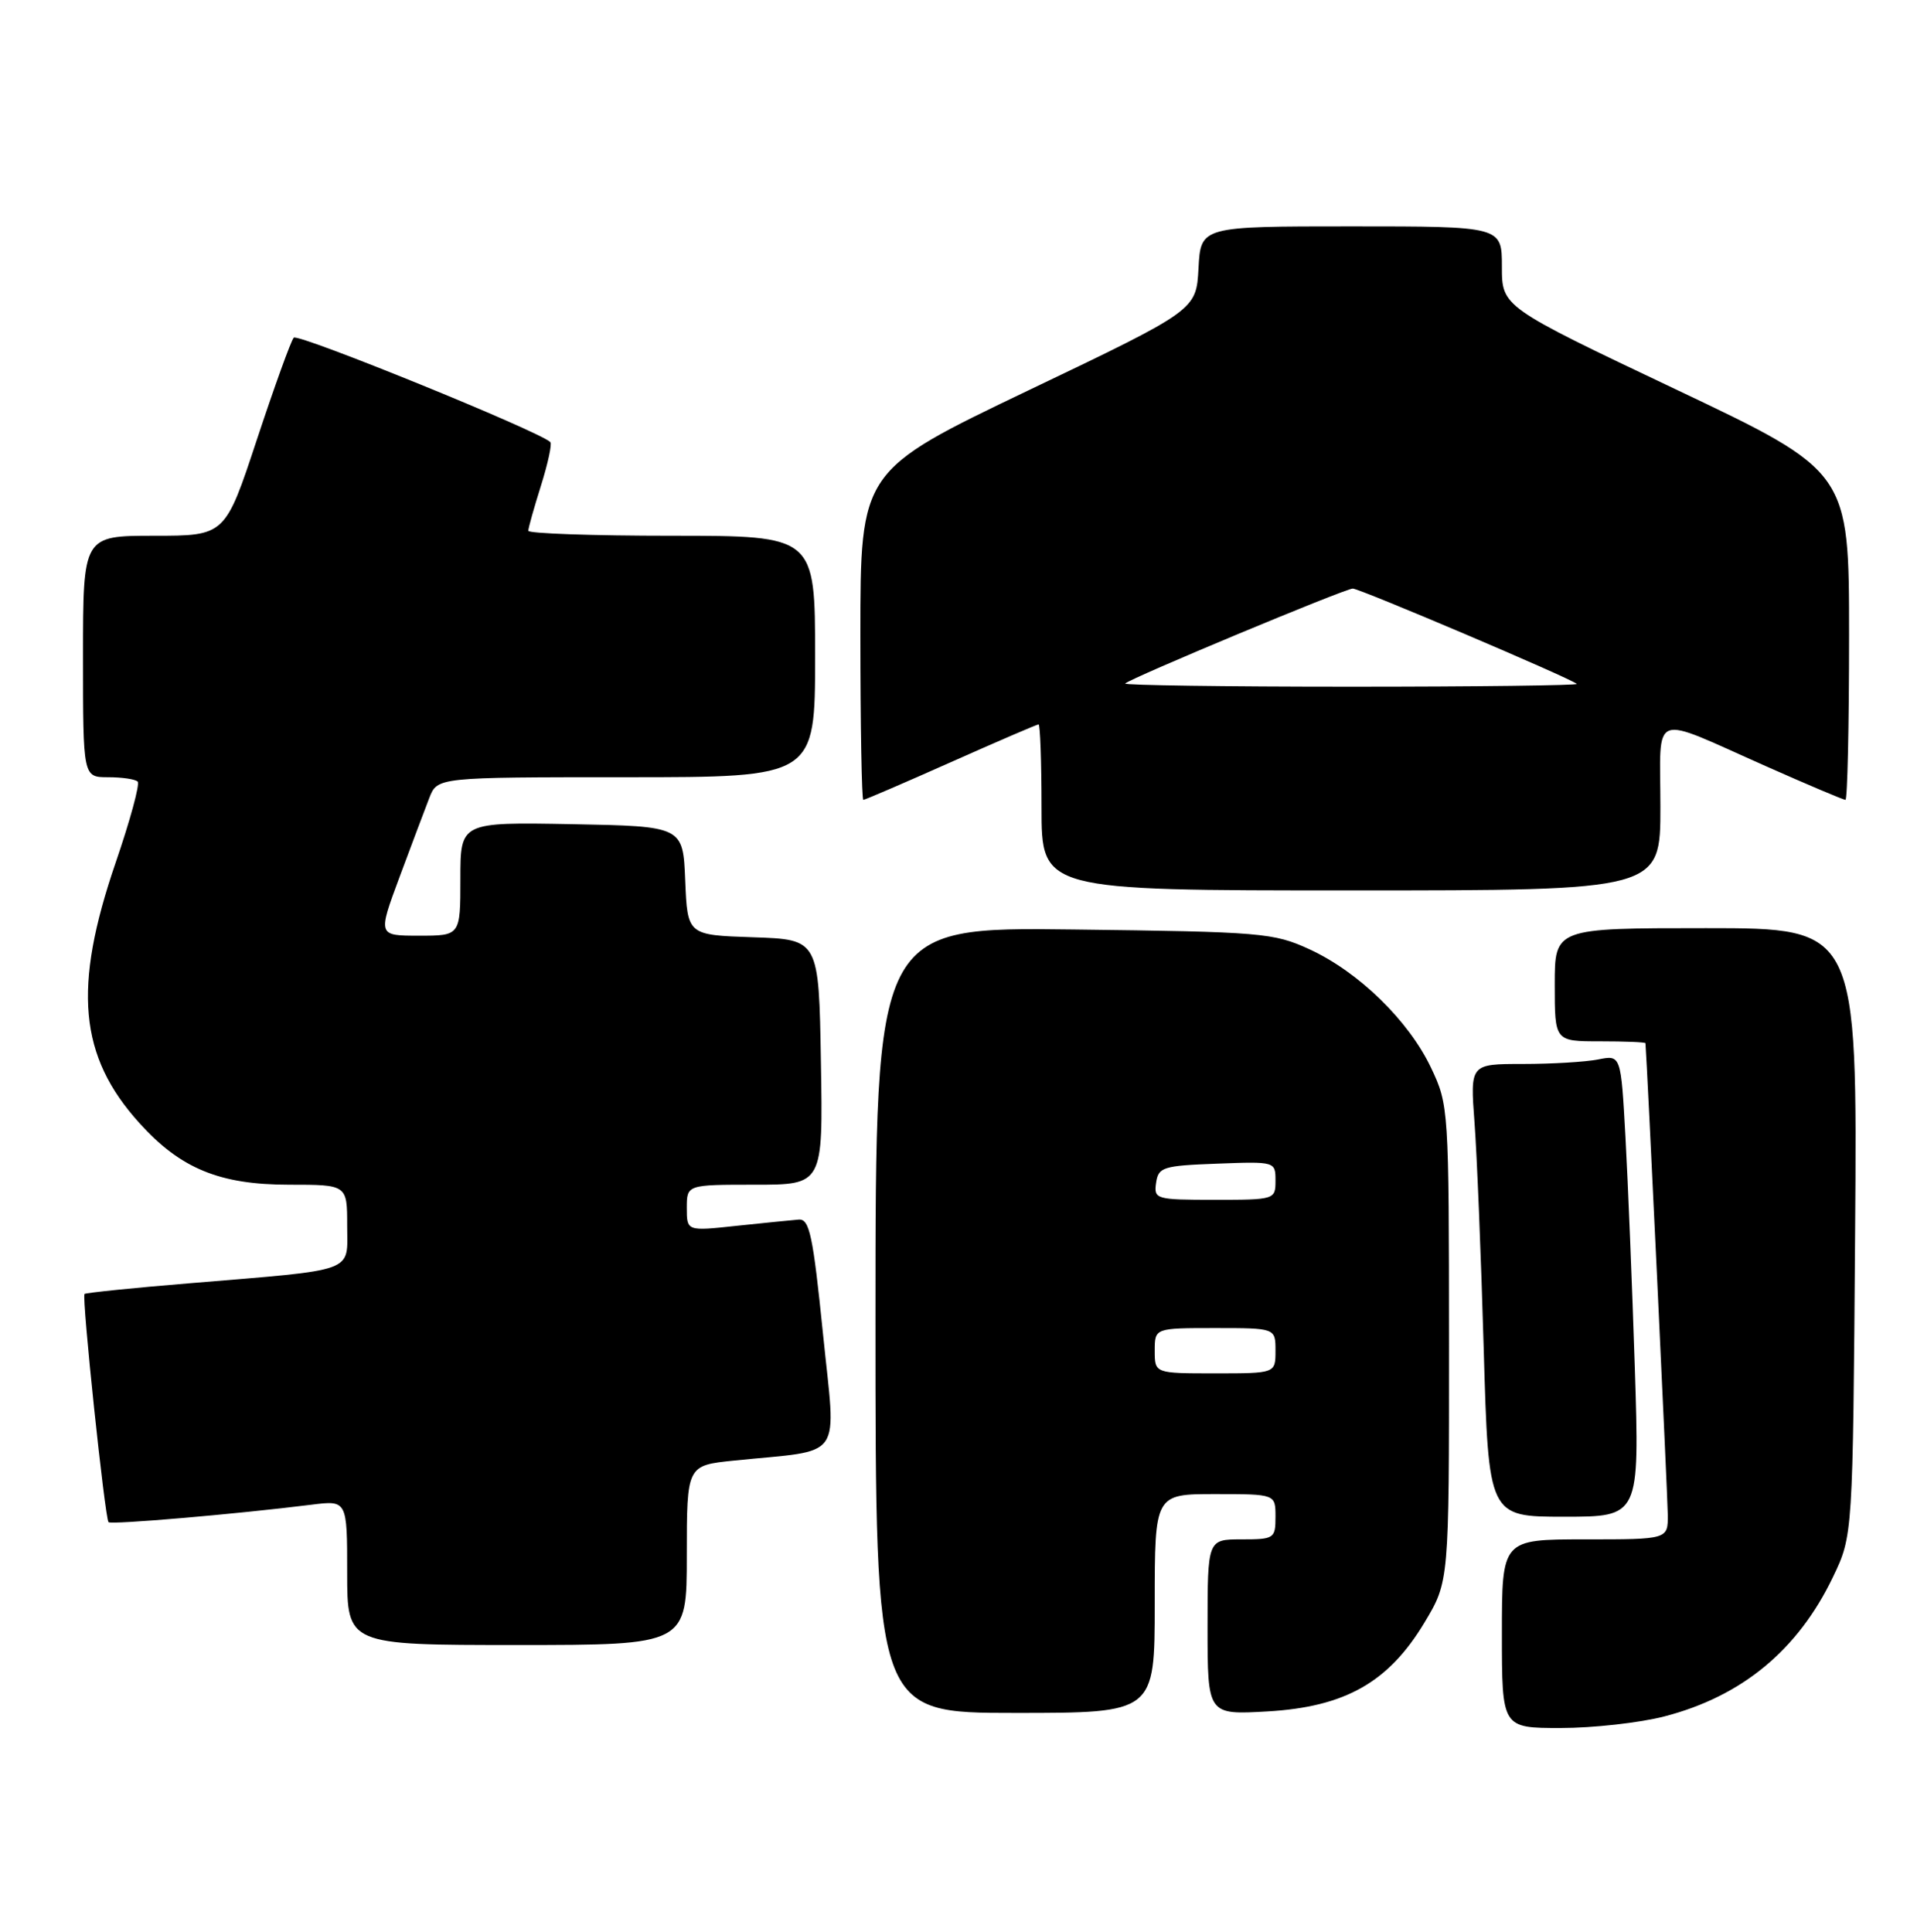 <?xml version="1.0" encoding="UTF-8" standalone="no"?>
<!DOCTYPE svg PUBLIC "-//W3C//DTD SVG 1.1//EN" "http://www.w3.org/Graphics/SVG/1.1/DTD/svg11.dtd" >
<svg xmlns="http://www.w3.org/2000/svg" xmlns:xlink="http://www.w3.org/1999/xlink" version="1.1" viewBox="0 0 254 256">
 <g >
 <path fill="currentColor"
d=" M 220.54 227.46 C 230.81 224.80 238.23 218.66 242.86 209.00 C 245.50 203.50 245.50 203.50 245.80 163.25 C 246.10 123.00 246.10 123.00 226.05 123.00 C 206.00 123.00 206.00 123.00 206.00 130.50 C 206.00 138.00 206.00 138.00 212.00 138.00 C 215.30 138.00 218.01 138.11 218.02 138.25 C 218.23 140.57 220.96 198.43 220.98 200.75 C 221.00 204.00 221.00 204.00 210.00 204.00 C 199.00 204.00 199.00 204.00 199.00 216.50 C 199.00 229.00 199.00 229.00 206.79 229.00 C 211.07 229.00 217.26 228.31 220.54 227.46 Z  M 153.00 212.50 C 153.00 198.00 153.00 198.00 161.00 198.00 C 169.00 198.00 169.00 198.00 169.00 201.00 C 169.00 203.89 168.83 204.00 164.50 204.00 C 160.00 204.00 160.00 204.00 160.00 215.63 C 160.00 227.26 160.00 227.26 167.96 226.80 C 178.24 226.20 183.99 222.94 188.75 215.01 C 192.00 209.59 192.00 209.59 191.99 178.04 C 191.98 146.93 191.95 146.43 189.61 141.50 C 186.64 135.25 180.02 128.80 173.50 125.80 C 168.76 123.62 167.15 123.48 142.25 123.18 C 116.00 122.85 116.00 122.85 116.00 174.93 C 116.00 227.00 116.00 227.00 134.50 227.00 C 153.00 227.00 153.00 227.00 153.00 212.50 Z  M 91.00 206.10 C 91.00 194.20 91.00 194.20 97.25 193.56 C 112.06 192.04 110.77 193.88 109.04 176.70 C 107.72 163.72 107.26 161.52 105.84 161.62 C 104.93 161.69 101.22 162.07 97.59 162.45 C 91.00 163.16 91.00 163.16 91.00 160.08 C 91.00 157.00 91.00 157.00 100.02 157.00 C 109.05 157.00 109.05 157.00 108.77 140.75 C 108.50 124.50 108.50 124.50 99.79 124.21 C 91.09 123.92 91.09 123.92 90.79 116.71 C 90.50 109.50 90.50 109.50 75.75 109.22 C 61.00 108.95 61.00 108.95 61.00 116.47 C 61.00 124.00 61.00 124.00 55.53 124.00 C 50.05 124.00 50.05 124.00 52.93 116.25 C 54.52 111.99 56.29 107.26 56.88 105.75 C 57.95 103.00 57.95 103.00 82.98 103.00 C 108.00 103.00 108.00 103.00 108.00 87.00 C 108.00 71.00 108.00 71.00 89.00 71.00 C 78.55 71.00 70.00 70.70 70.00 70.34 C 70.00 69.97 70.76 67.28 71.68 64.35 C 72.60 61.42 73.16 58.83 72.92 58.59 C 71.50 57.17 39.48 44.14 38.92 44.75 C 38.55 45.16 36.36 51.24 34.04 58.25 C 29.83 71.00 29.83 71.00 20.42 71.00 C 11.00 71.00 11.00 71.00 11.00 87.00 C 11.00 103.00 11.00 103.00 14.33 103.00 C 16.17 103.00 17.93 103.26 18.24 103.58 C 18.56 103.89 17.24 108.73 15.32 114.33 C 9.64 130.89 10.46 139.97 18.47 148.83 C 23.92 154.87 29.10 157.00 38.32 157.00 C 46.00 157.00 46.00 157.00 46.00 162.41 C 46.00 168.75 47.53 168.19 25.00 170.07 C 17.57 170.68 11.37 171.32 11.20 171.48 C 10.81 171.86 13.90 201.23 14.38 201.72 C 14.74 202.08 31.24 200.66 41.25 199.41 C 46.00 198.81 46.00 198.81 46.00 208.41 C 46.00 218.00 46.00 218.00 68.50 218.00 C 91.00 218.00 91.00 218.00 91.00 206.10 Z  M 216.61 181.25 C 216.26 170.39 215.70 156.62 215.37 150.65 C 214.77 139.80 214.77 139.80 211.76 140.40 C 210.10 140.73 205.61 141.00 201.77 141.00 C 194.79 141.00 194.79 141.00 195.37 148.75 C 195.69 153.01 196.24 166.51 196.59 178.75 C 197.23 201.00 197.23 201.00 207.24 201.00 C 217.24 201.00 217.24 201.00 216.61 181.25 Z  M 220.00 106.93 C 220.00 94.05 218.42 94.64 234.10 101.59 C 239.57 104.02 244.26 106.00 244.52 106.00 C 244.78 106.00 245.00 96.21 245.00 84.25 C 245.00 62.50 245.00 62.50 222.00 51.58 C 199.00 40.66 199.00 40.66 199.00 35.33 C 199.00 30.00 199.00 30.00 179.05 30.00 C 159.10 30.00 159.10 30.00 158.80 35.55 C 158.50 41.10 158.50 41.10 136.25 51.74 C 114.00 62.39 114.00 62.39 114.00 84.19 C 114.00 96.19 114.18 106.00 114.39 106.00 C 114.60 106.00 119.83 103.75 126.00 101.00 C 132.17 98.25 137.40 96.00 137.61 96.00 C 137.82 96.00 138.00 100.95 138.00 107.00 C 138.00 118.00 138.00 118.00 179.00 118.00 C 220.00 118.00 220.00 118.00 220.00 106.93 Z  M 153.00 179.00 C 153.00 176.00 153.00 176.00 161.00 176.00 C 169.00 176.00 169.00 176.00 169.00 179.00 C 169.00 182.00 169.00 182.00 161.00 182.00 C 153.00 182.00 153.00 182.00 153.00 179.00 Z  M 153.18 156.75 C 153.48 154.67 154.08 154.48 161.25 154.21 C 168.96 153.92 169.00 153.93 169.00 156.46 C 169.00 158.97 168.91 159.00 160.93 159.00 C 153.13 159.00 152.87 158.92 153.18 156.75 Z  M 149.09 90.58 C 149.81 89.85 178.23 78.00 179.24 78.00 C 180.17 78.00 208.08 89.87 208.92 90.63 C 209.15 90.83 195.68 91.00 179.00 91.00 C 162.32 91.00 148.86 90.81 149.09 90.58 Z "/>
</g>
</svg>